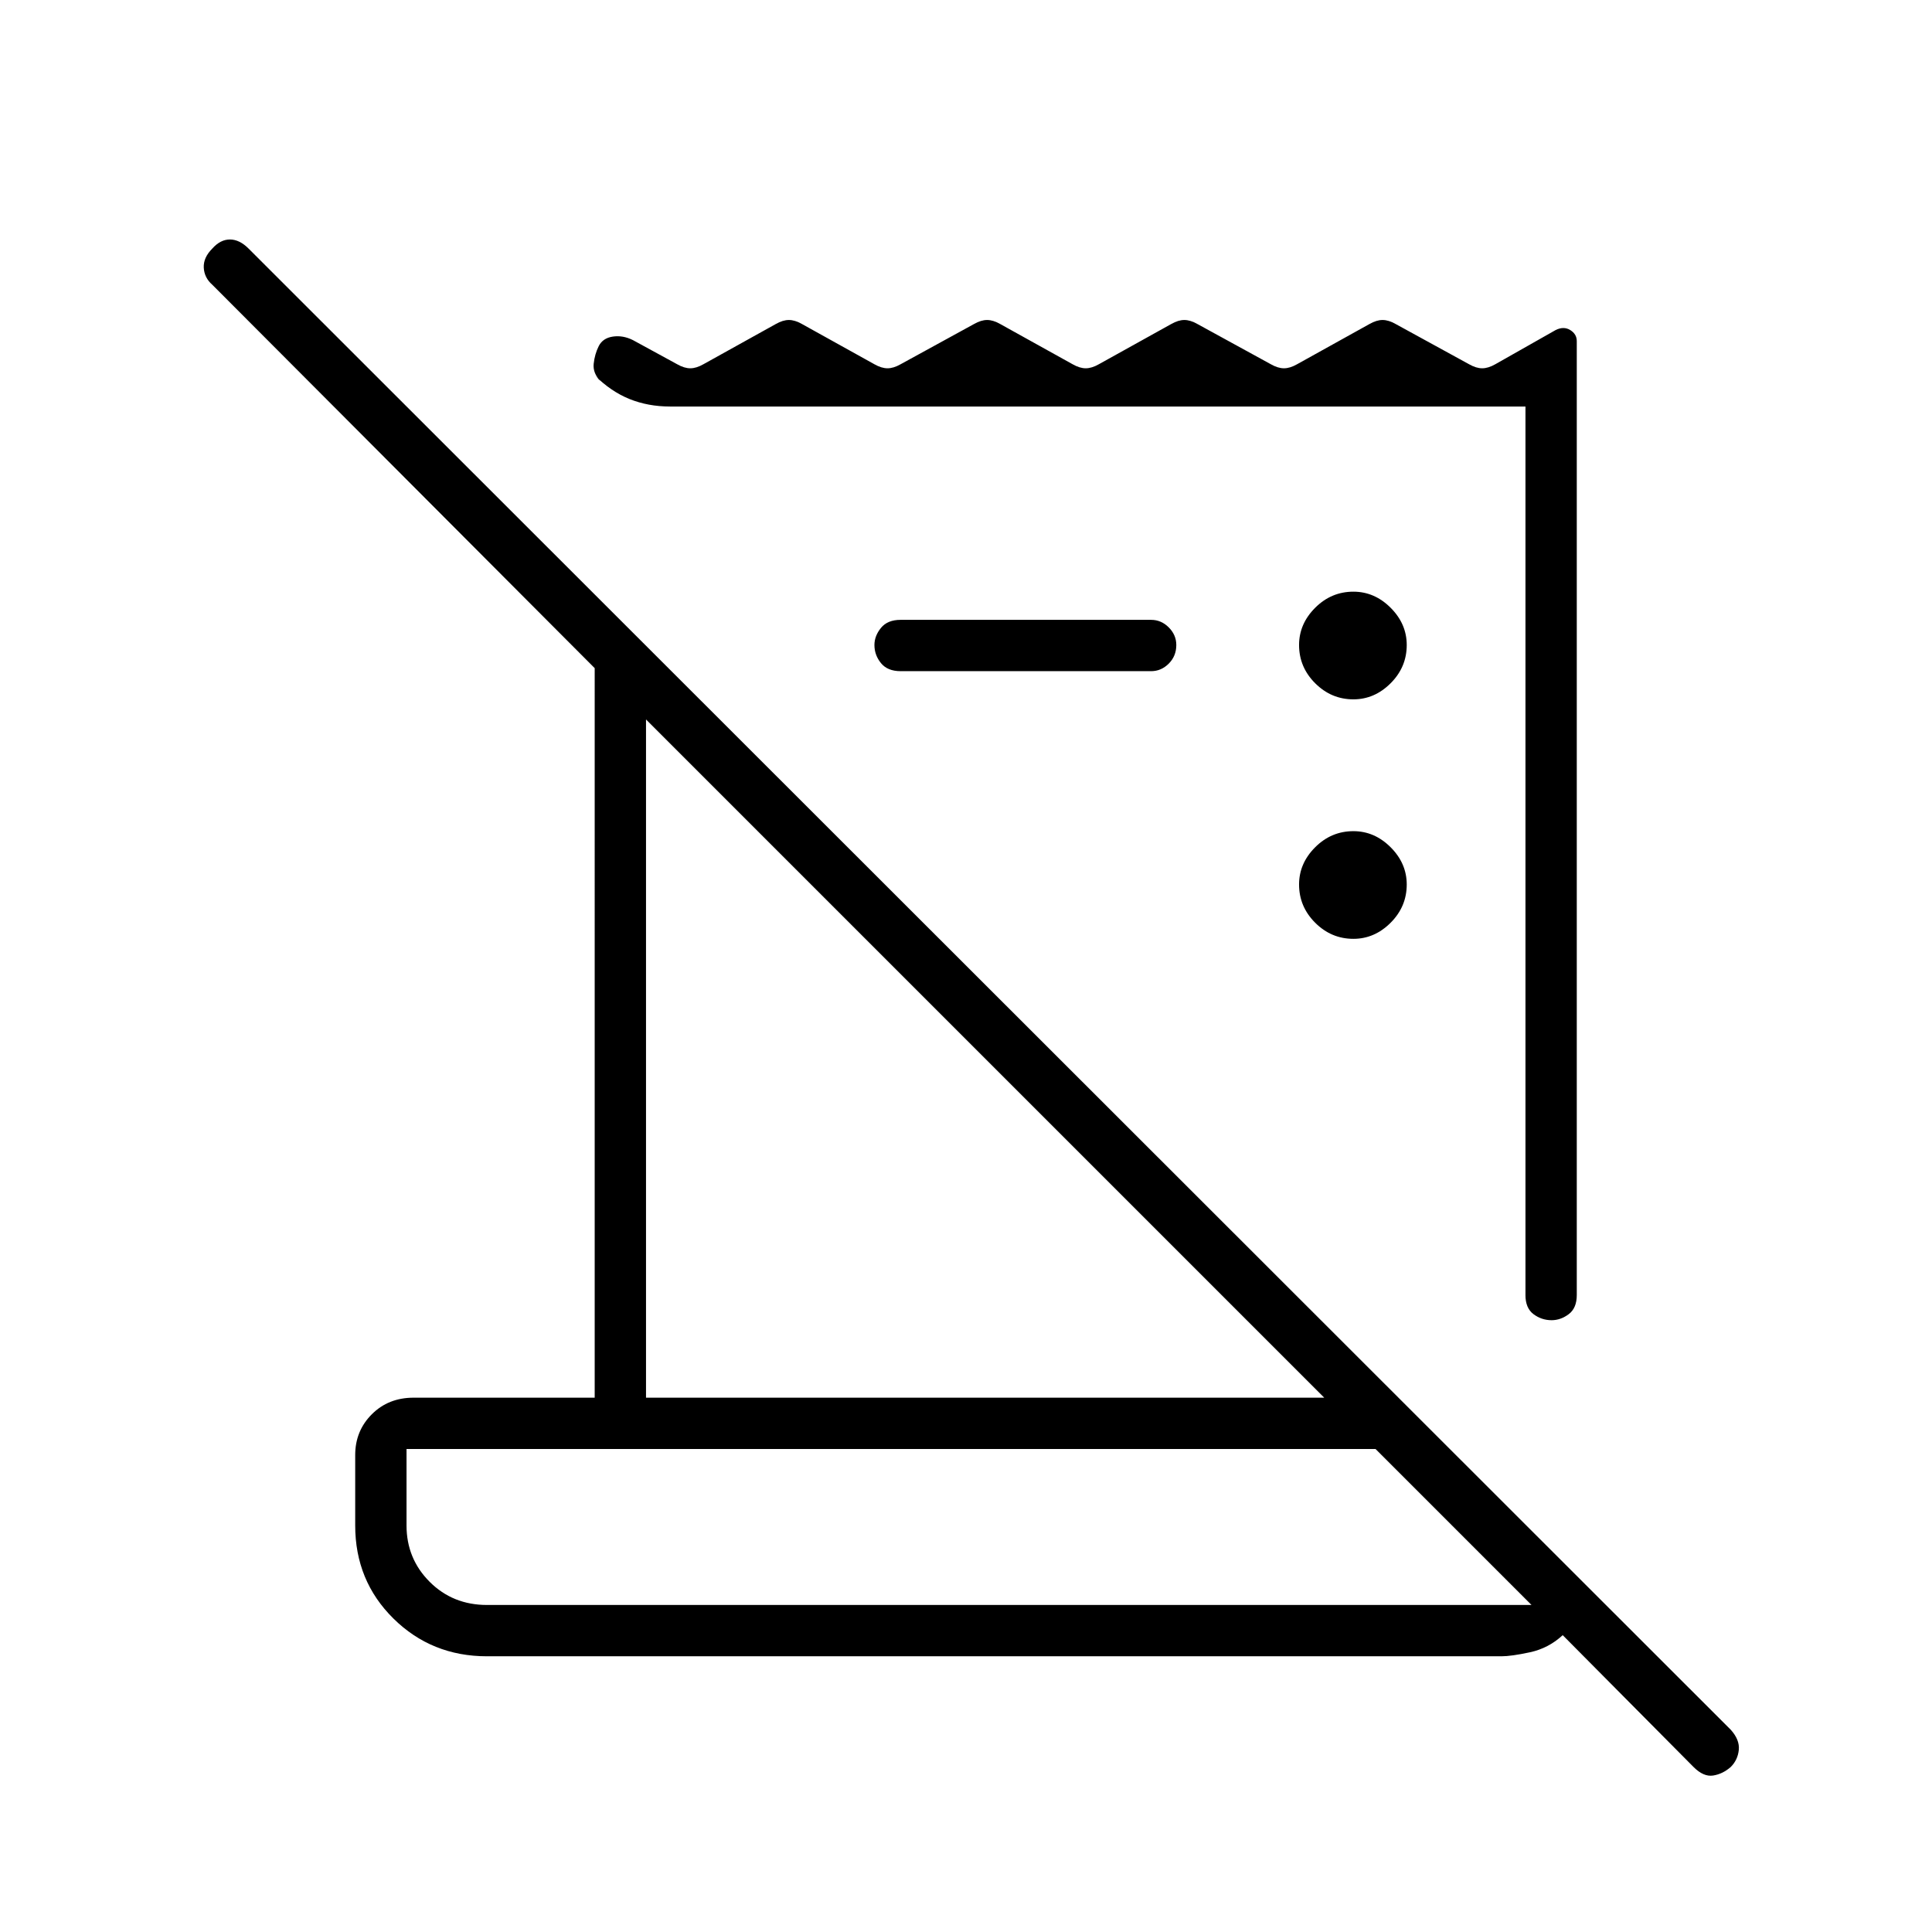 <svg xmlns="http://www.w3.org/2000/svg" height="24" viewBox="0 -960 960 960" width="24"><path d="m841.5-82-65-65.5q-7 6.5-16.25 8.5T746-137H242q-27.5 0-46.5-18.75t-19-46.25v-35q0-12 8.25-20.25t20.75-8.25h90V-628l-190-190.5q-4-3.5-4.25-8.5t4.25-9.5q4-4.5 8.75-4.5t9.25 4.5l736.5 736q4.5 5 4 10t-4 8.5q-4 3.5-8.75 4.25T841.5-82ZM242-162.5h519L683.5-240H202v38q0 16.5 11.5 28t28.5 11.5Zm516-154V-758H333q-11 0-20.25-3.75T295.5-773.5l3 3q-4-4-3.5-8.75t2.5-8.75q2-4 7-4.75t10 1.75l22 12q3.5 2 6.5 2t6.5-2l36-20q3.5-2 6.5-2t6.5 2l36 20q3.5 2 6.5 2t6.5-2l36.5-20q3.5-2 6.5-2t6.5 2l36 20q3.5 2 6.5 2t6.5-2l36-20q3.5-2 6.5-2t6.5 2l36.5 20q3.5 2 6.5 2t6.5-2l36-20q3.5-2 6.5-2t6.5 2l36.5 20q3.5 2 6.5 2t6.5-2l30-17q4-2 7.25 0t3.25 5.5v474q0 6.5-4 9.5t-8.5 3q-5 0-9-3t-4-9.5Zm-437 51h337l-337-337v337Zm251-361H447.5q-6.5 0-9.75-4t-3.25-9q0-4.5 3.25-8.5t9.75-4H572q5 0 8.75 3.75t3.75 8.75q0 5.5-3.75 9.25T572-626.5Zm100.5 133q-11 0-19-8t-8-19q0-10.5 8-18.5t19-8q10.5 0 18.5 8t8 18.5q0 11-8 19t-18.5 8Zm0-119q-11 0-19-8t-8-19q0-10.5 8-18.5t19-8q10.5 0 18.5 8t8 18.5q0 11-8 19t-18.5 8ZM202-162.5V-240v77.5Z"/></svg>